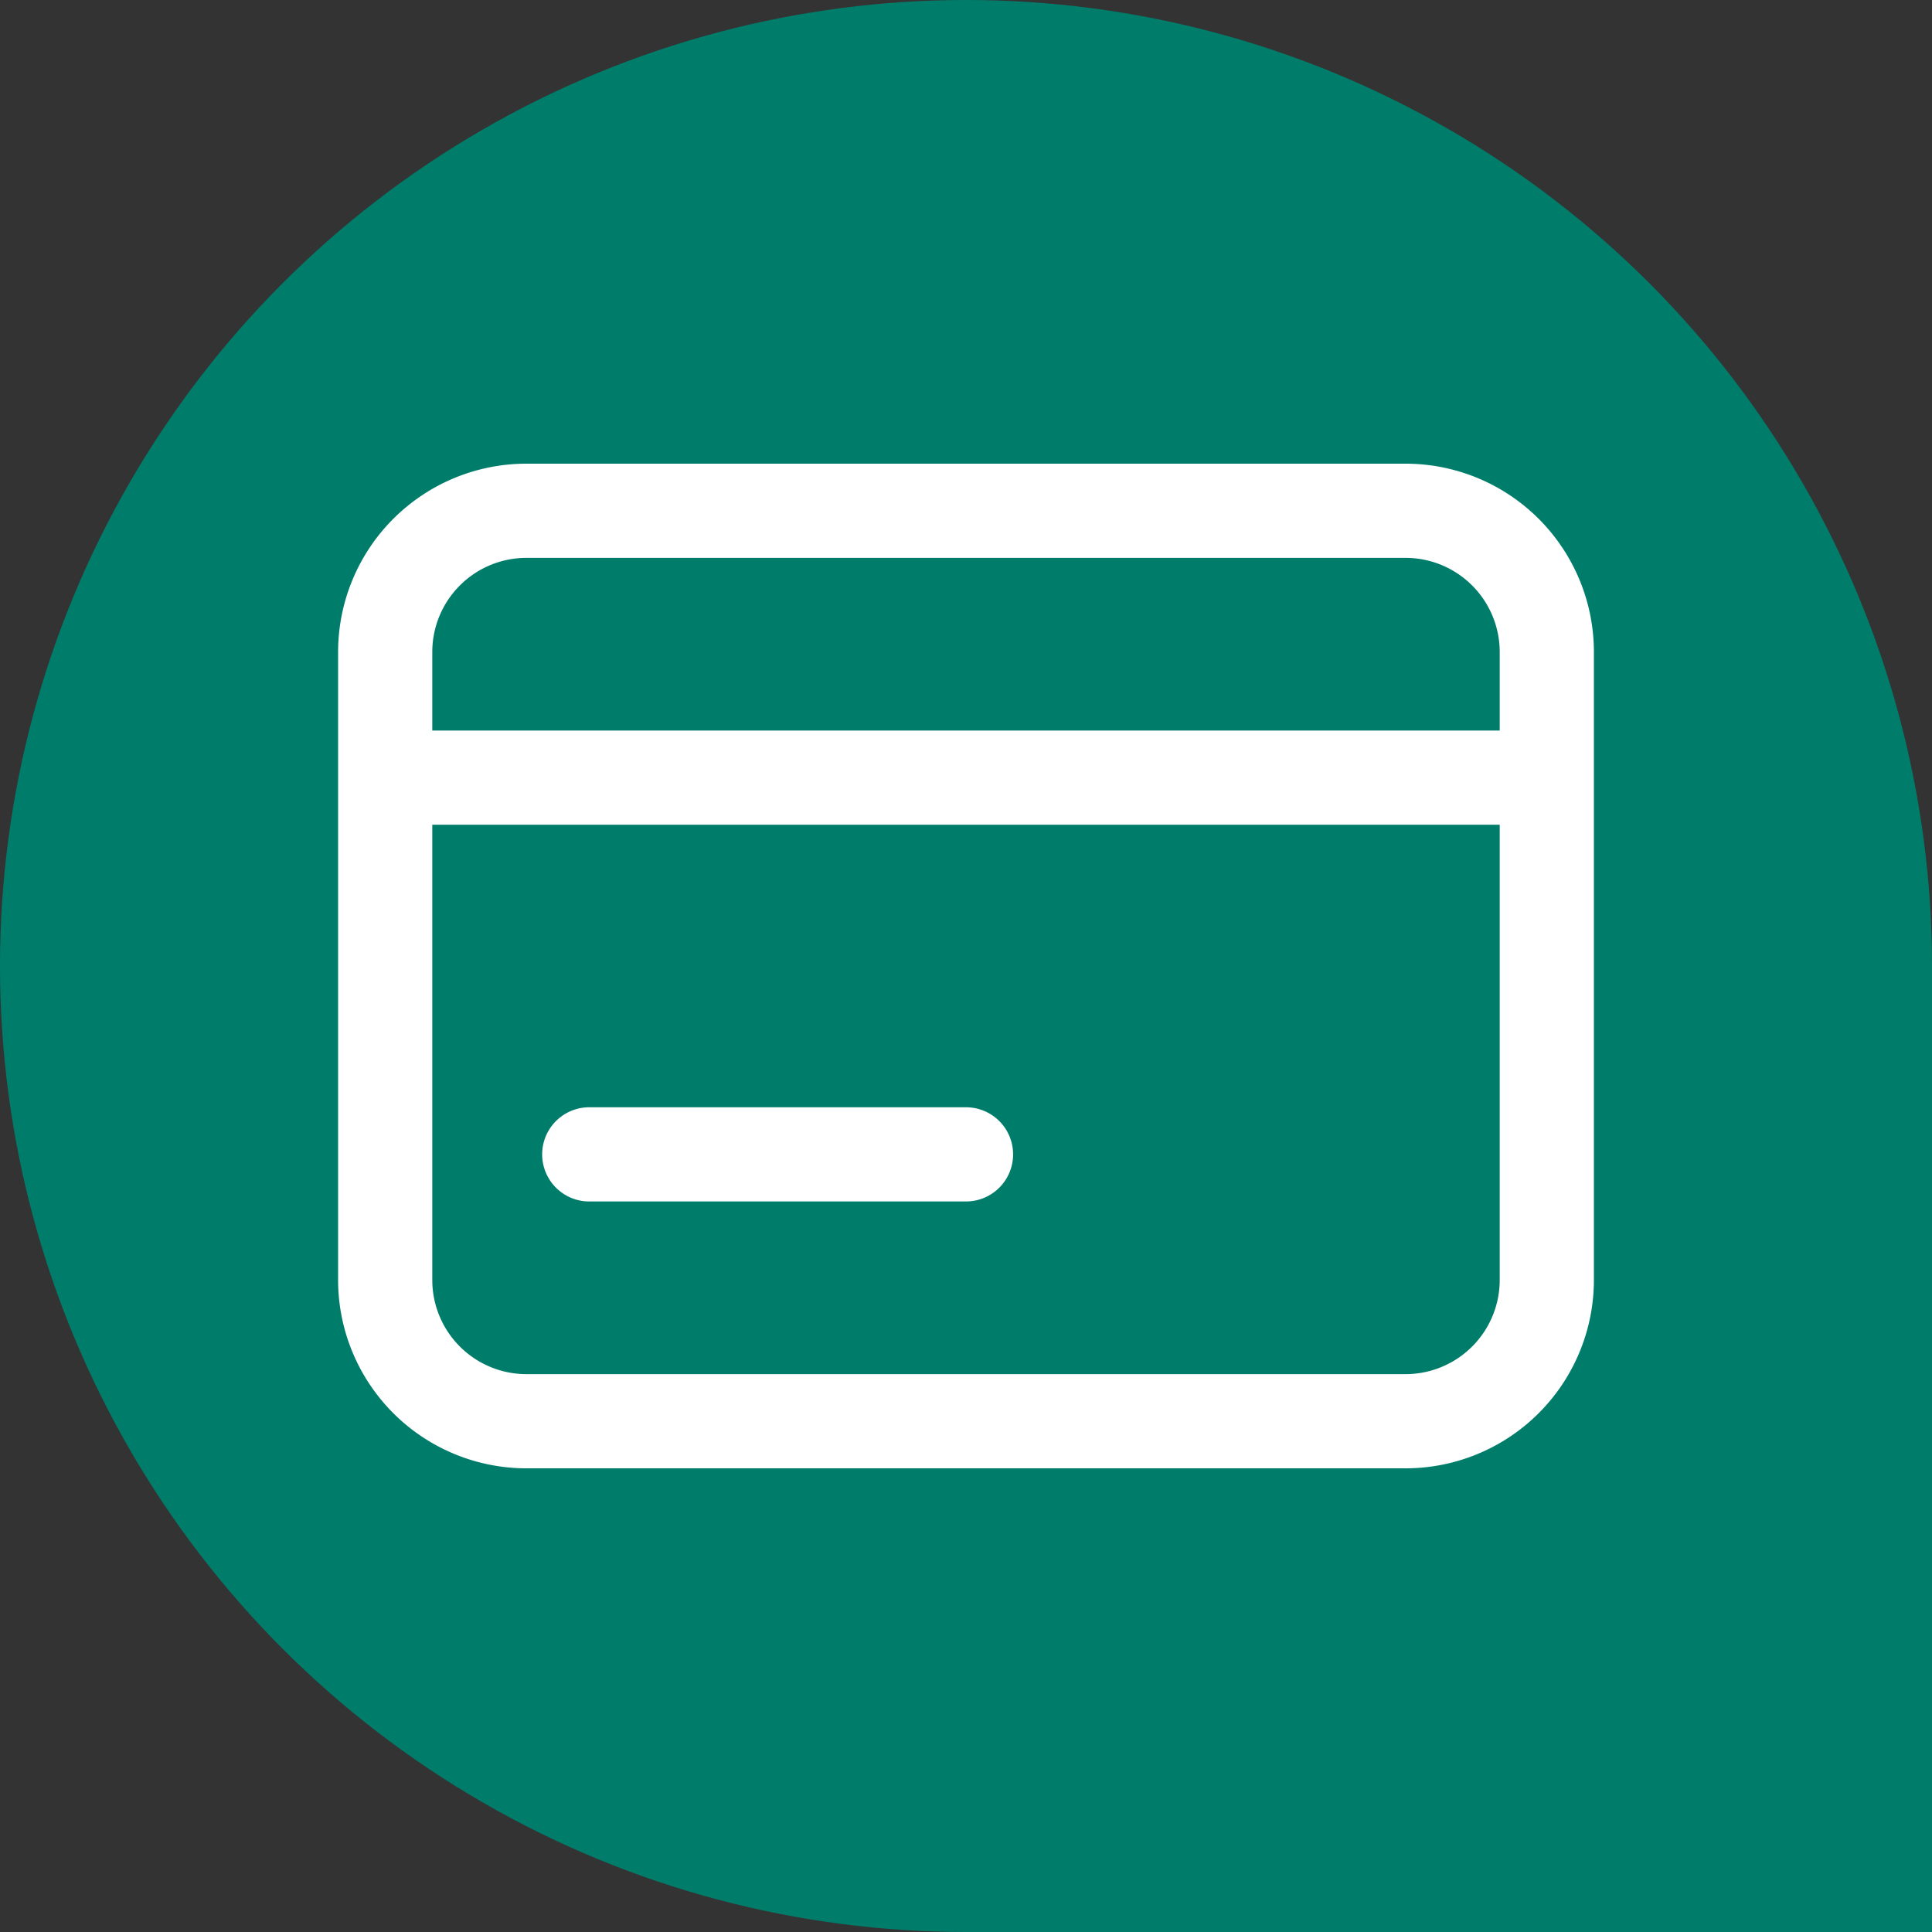 <svg id="SvgjsSvg1017" width="288" height="288" xmlns="http://www.w3.org/2000/svg" version="1.1" xmlns:xlink="http://www.w3.org/1999/xlink" xmlns:svgjs="http://svgjs.com/svgjs"><rect width="100%" height="100%" fill="#333333" stroke="none"/><g id="SvgjsG1024" transform="matrix(1,0,0,1,0,0)" fill="#007d6a"><circle id="SvgjsCircle1025" r="144" cx="144" cy="144"></circle><rect id="SvgjsRect1026" width="144" height="144" x="144" y="144" rx="0" ry="0"></rect></g><defs id="SvgjsDefs1018"></defs><g id="SvgjsG1019" transform="matrix(0.78,0,0,0.78,31.68,31.68)"><svg xmlns="http://www.w3.org/2000/svg" fill="none" viewBox="0 0 24 24" width="288" height="288"><path fill="#ffffff" d="M6 14.25a.75.75 0 0 0 0 1.5h6a.75.75 0 0 0 0-1.5H6Z" class="color000 svgShape"></path><path fill="#ffffff" fill-rule="evenodd" d="M5 4a3 3 0 0 0-3 3v10a3 3 0 0 0 3 3h14a3 3 0 0 0 3-3V7a3 3 0 0 0-3-3H5Zm14 1.5H5A1.5 1.5 0 0 0 3.5 7v1.25h17V7A1.5 1.5 0 0 0 19 5.5ZM3.5 17V9.75h17V17a1.5 1.5 0 0 1-1.5 1.5H5A1.5 1.5 0 0 1 3.5 17Z" clip-rule="evenodd" class="color000 svgShape"></path></svg></g></svg>